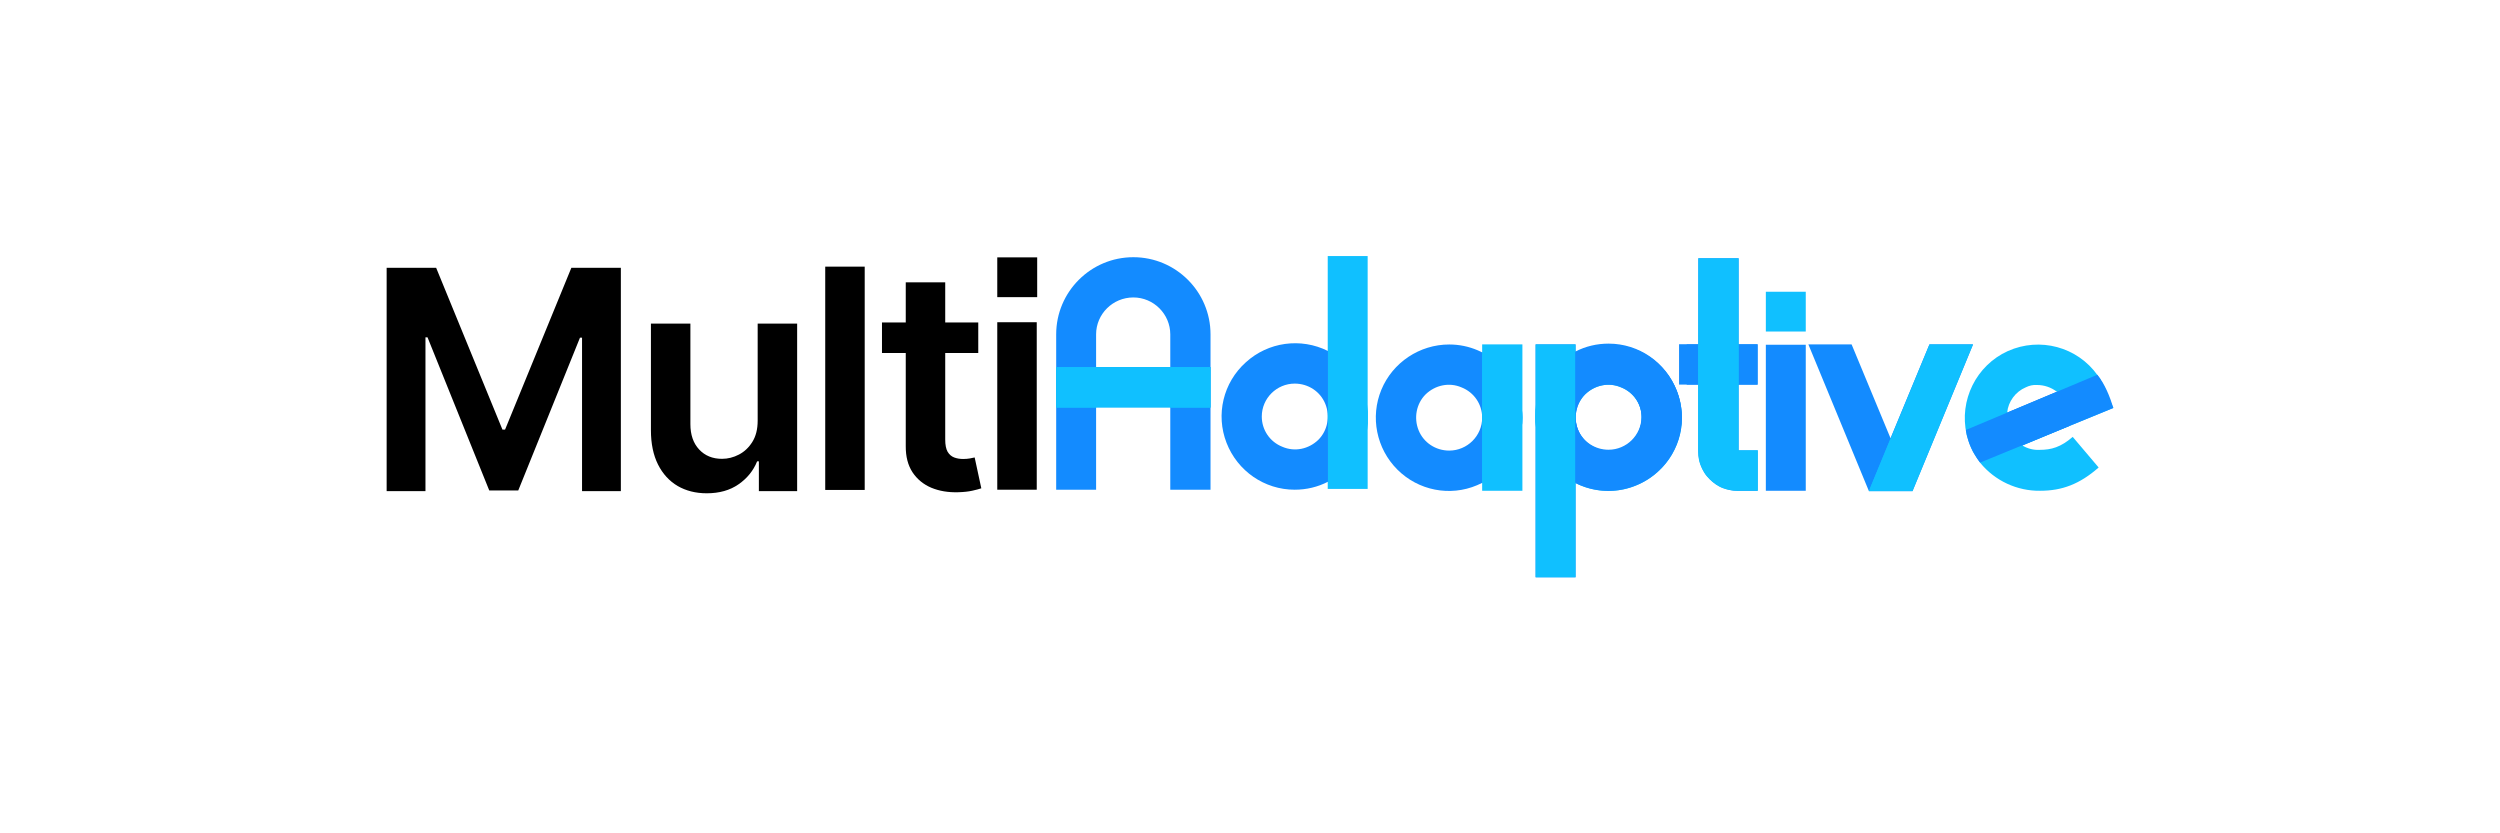 <svg width="1200" height="400" viewBox="0 0 1200 400" fill="none" xmlns="http://www.w3.org/2000/svg">
<path d="M478.69 235.062V154.67H497.637V235.062H478.69Z" fill="black"/>
<path d="M469.566 154.783V169.438H423.351V154.783H469.566ZM434.761 135.522H453.707V210.994C453.707 213.542 454.091 215.496 454.859 216.856C455.661 218.182 456.708 219.089 457.999 219.578C459.29 220.066 460.721 220.311 462.291 220.311C463.477 220.311 464.559 220.223 465.536 220.049C466.548 219.874 467.315 219.717 467.839 219.578L471.031 234.39C470.019 234.739 468.571 235.122 466.687 235.541C464.838 235.96 462.57 236.204 459.883 236.274C455.138 236.413 450.864 235.698 447.06 234.128C443.257 232.523 440.239 230.046 438.006 226.696C435.808 223.346 434.726 219.159 434.761 214.135V135.522Z" fill="black"/>
<path d="M363.683 201.92V155.339H382.63V235.731H364.259V221.442H363.421C361.607 225.943 358.624 229.624 354.472 232.486C350.354 235.347 345.277 236.777 339.241 236.777C333.972 236.777 329.314 235.609 325.267 233.271C321.254 230.898 318.114 227.461 315.846 222.96C313.578 218.424 312.444 212.946 312.444 206.526V155.339H331.39V203.595C331.39 208.689 332.786 212.737 335.577 215.737C338.369 218.738 342.032 220.238 346.568 220.238C349.36 220.238 352.064 219.558 354.681 218.197C357.298 216.836 359.444 214.813 361.119 212.126C362.828 209.404 363.683 206.002 363.683 201.92Z" fill="black"/>
<path d="M415.058 127.985V235.174H396.111V127.985H415.058Z" fill="black"/>
<path d="M185.59 128.542H209.352L241.174 206.212H242.43L274.252 128.542H298.013V235.731H279.381V162.091H278.386L248.763 235.417H234.841L205.217 161.934H204.223V235.731H185.59V128.542Z" fill="black"/>
<path d="M544.011 123.457C564.447 123.457 581.052 140.062 581.052 160.499V235.062H561.733V195.465H526.128V235.062H506.969V160.499C506.969 140.062 523.574 123.457 544.011 123.457ZM526.128 176.146H561.733V160.499C561.733 150.759 553.75 142.776 544.011 142.776C534.111 142.776 526.128 150.759 526.128 160.499V176.146Z" fill="#138BFF"/>
<path d="M506.982 176.173V195.628H581.036V176.173H506.982Z" fill="#10C0FF"/>
<path d="M561.823 176.173V195.628H581.036V176.173H561.823Z" fill="#10C0FF"/>
<path d="M506.969 176.173V195.628H526.182V176.173H506.969Z" fill="#10C0FF"/>
<path d="M478.69 142.631V123.539H497.85V142.631H478.69Z" fill="black"/>
<path d="M656.474 234.681L656.474 122.904L637.31 122.904L637.31 234.681L656.474 234.681Z" fill="#10C0FF"/>
<path fill-rule="evenodd" clip-rule="evenodd" d="M656.594 203.27C656.299 206.816 655.461 210.349 654.054 213.741C650.783 221.63 644.788 227.895 637.43 231.63L637.43 168.925C640.687 170.575 643.719 172.751 646.39 175.422C652.413 181.446 655.918 189.301 656.594 197.446L656.594 203.27Z" fill="#10C0FF"/>
<path fill-rule="evenodd" clip-rule="evenodd" d="M637.43 123.297L637.43 123.297L637.43 168.482C624.337 161.936 608.69 164.171 597.993 173.911C587.136 183.65 583.464 198.978 588.733 212.549C594.001 226.12 606.934 235.062 621.463 235.062C627.052 235.062 632.48 233.784 637.43 231.23L637.43 235.062L637.43 235.062L637.43 123.297ZM605.657 199.936C605.657 191.154 612.842 184.129 621.463 184.129C628.01 184.129 633.758 187.961 636.152 193.868C638.547 199.776 637.27 206.642 632.8 211.112C628.169 215.583 621.463 217.02 615.556 214.465C609.489 212.07 605.657 206.322 605.657 199.936Z" fill="#138BFF"/>
<rect x="805.95" y="165.229" width="37.71" height="19.372" fill="#138BFF"/>
<path d="M695.628 165.352C714.947 165.352 730.594 181.158 730.754 200.477C730.754 214.687 722.132 227.46 709.04 232.889C695.947 238.477 680.779 235.444 670.721 225.385C660.662 215.326 657.628 200.158 663.057 187.066C668.485 173.973 681.418 165.352 695.628 165.352ZM695.628 216.284C704.25 216.284 711.435 209.259 711.435 200.477C711.435 194.091 707.603 188.343 701.536 185.948C695.628 183.393 688.922 184.83 684.292 189.301C679.821 193.772 678.544 200.637 680.939 206.545C683.334 212.452 689.082 216.284 695.628 216.284Z" fill="#138BFF"/>
<path d="M772.208 165.352C791.527 165.352 807.174 181.158 807.334 200.477C807.334 214.687 798.712 227.46 785.62 232.889C772.527 238.477 757.36 235.444 747.301 225.385C737.242 215.326 734.208 200.158 739.637 187.066C745.065 173.973 757.998 165.352 772.208 165.352ZM772.208 216.284C780.83 216.284 788.015 209.259 788.015 200.477C788.015 194.091 784.183 188.343 778.116 185.948C772.208 183.393 765.502 184.83 760.872 189.301C756.402 193.772 755.124 200.637 757.519 206.545C759.914 212.452 765.662 216.284 772.208 216.284Z" fill="#10C0FF"/>
<path d="M847.604 159.131V140.039H866.764V159.131H847.604Z" fill="#10C0FF"/>
<path d="M772.227 165.319C786.757 165.319 799.689 174.26 804.958 187.832C810.227 201.403 806.555 216.731 795.698 226.47C785 236.21 769.354 238.445 756.261 231.899V277.083H737.102V165.319H756.261V169.151C761.211 166.597 766.639 165.319 772.227 165.319ZM772.227 216.252C780.849 216.252 788.034 209.227 788.034 200.445C788.034 194.059 784.202 188.311 778.135 185.916C772.227 183.361 765.522 184.798 760.891 189.269C756.421 193.739 755.143 200.605 757.538 206.512C759.933 212.42 765.681 216.252 772.227 216.252Z" fill="#138BFF"/>
<path d="M843.624 184.639H834.524V216.252H843.624V235.571H834.045C823.667 235.571 815.204 227.109 815.204 216.731V184.639H809.616V165.32H815.204V123.967H834.524V165.32H843.624V184.639Z" fill="#138BFF"/>
<path d="M866.764 235.571H847.604V165.479H866.764V235.571Z" fill="#138BFF"/>
<path d="M926.133 165.319H947.049L917.991 235.731H897.075L868.016 165.319H888.772L907.453 210.344L926.133 165.319Z" fill="#138BFF"/>
<path d="M978.933 215.932C984.681 215.932 989.151 214.655 994.899 209.706L1007.35 224.395C998.252 232.378 989.79 235.571 979.252 235.571C968.235 235.731 957.538 230.781 950.513 222.159C949.235 220.403 948.118 218.647 947 216.731C945.723 214.176 944.765 211.462 943.967 208.588V208.428C940.294 192.143 948.597 175.378 963.765 168.512C979.092 161.647 997.134 166.437 1006.87 180.168C1007.19 180.487 1007.35 180.966 1007.67 181.286C1007.83 181.445 1007.99 181.765 1008.15 181.924C1008.31 182.563 1008.63 183.042 1008.95 183.521C1009.11 183.68 1009.27 184 1009.27 184.159C1009.59 184.798 1009.91 185.437 1010.23 186.075L1010.39 186.235V186.554H1010.55V186.874L1014.38 195.815L994.899 203.798L992.185 204.916L970.79 213.857C973.185 215.294 976.059 216.092 978.933 215.932ZM963.445 198.05V198.21L964.084 197.89L975.58 193.101L987.395 188.151L987.235 187.991C984.521 185.916 981.168 184.798 977.815 184.798C975.899 184.638 973.983 185.117 972.387 185.916C967.437 187.991 963.924 192.781 963.445 198.05Z" fill="#10C0FF"/>
<path d="M711.437 165.304V235.572H730.753V165.304H711.437Z" fill="#10C0FF"/>
<path fill-rule="evenodd" clip-rule="evenodd" d="M730.753 200.336C730.599 186.752 722.788 174.918 711.437 169.118V231.758C723.093 225.871 730.649 213.936 730.753 200.722V200.336Z" fill="#10C0FF"/>
<path d="M737.097 165.319V277.096H756.261V165.319H737.097Z" fill="#10C0FF"/>
<path fill-rule="evenodd" clip-rule="evenodd" d="M736.976 196.73C737.271 193.184 738.109 189.651 739.516 186.259C742.787 178.37 748.782 172.105 756.14 168.37V231.075C752.882 229.425 749.851 227.249 747.18 224.578C741.156 218.554 737.652 210.699 736.976 202.554V196.73Z" fill="#10C0FF"/>
<path fill-rule="evenodd" clip-rule="evenodd" d="M756.14 276.703H756.14V231.518C769.232 238.064 784.879 235.829 795.577 226.089C806.434 216.35 810.106 201.022 804.837 187.451C799.568 173.88 786.636 164.938 772.106 164.938C766.518 164.938 761.09 166.216 756.14 168.77V164.938H756.14V276.703ZM787.913 200.064C787.913 208.846 780.728 215.871 772.106 215.871C765.56 215.871 759.812 212.039 757.417 206.132C755.022 200.224 756.3 193.358 760.77 188.888C765.4 184.417 772.106 182.98 778.014 185.535C784.081 187.93 787.913 193.678 787.913 200.064Z" fill="#138BFF"/>
<path d="M834.526 123.968L815.207 123.968L815.084 187.054V214.954C815.084 217.924 815.252 219.907 815.699 221.602C816.146 223.298 817.495 226.576 819.288 228.613C821.08 230.651 822.905 232.246 825.271 233.56C827.636 234.874 832.362 235.838 834.526 235.554V123.968Z" fill="#10C0FF"/>
<path d="M926.136 165.319L897.078 235.729H918.019L947.054 165.319H926.136Z" fill="#10C0FF"/>
<path d="M918.014 235.651L907.49 210.432L897.077 235.651H918.014Z" fill="#10C0FF"/>
<rect x="833.697" y="216.099" width="10.073" height="19.472" fill="#10C0FF"/>
<rect x="815.124" y="165.226" width="19.402" height="19.402" fill="#10C0FF"/>
<path fill-rule="evenodd" clip-rule="evenodd" d="M993.412 204.412C993.688 203.257 993.835 202.051 993.835 200.811C993.835 195.528 991.175 190.867 987.122 188.094L963.274 198.108C963.119 198.985 963.038 199.888 963.038 200.811C963.038 206.328 965.94 211.168 970.3 213.887L993.412 204.412Z" fill="#138BFF"/>
<path d="M1006.71 179.887L943.606 206.383C943.606 206.383 944.134 210.704 946.164 215.054C948.194 219.403 950.465 222.035 950.465 222.035L1014.41 195.82C1012.77 190.438 1010.31 184.253 1006.71 179.887Z" fill="#138BFF"/>
</svg>

